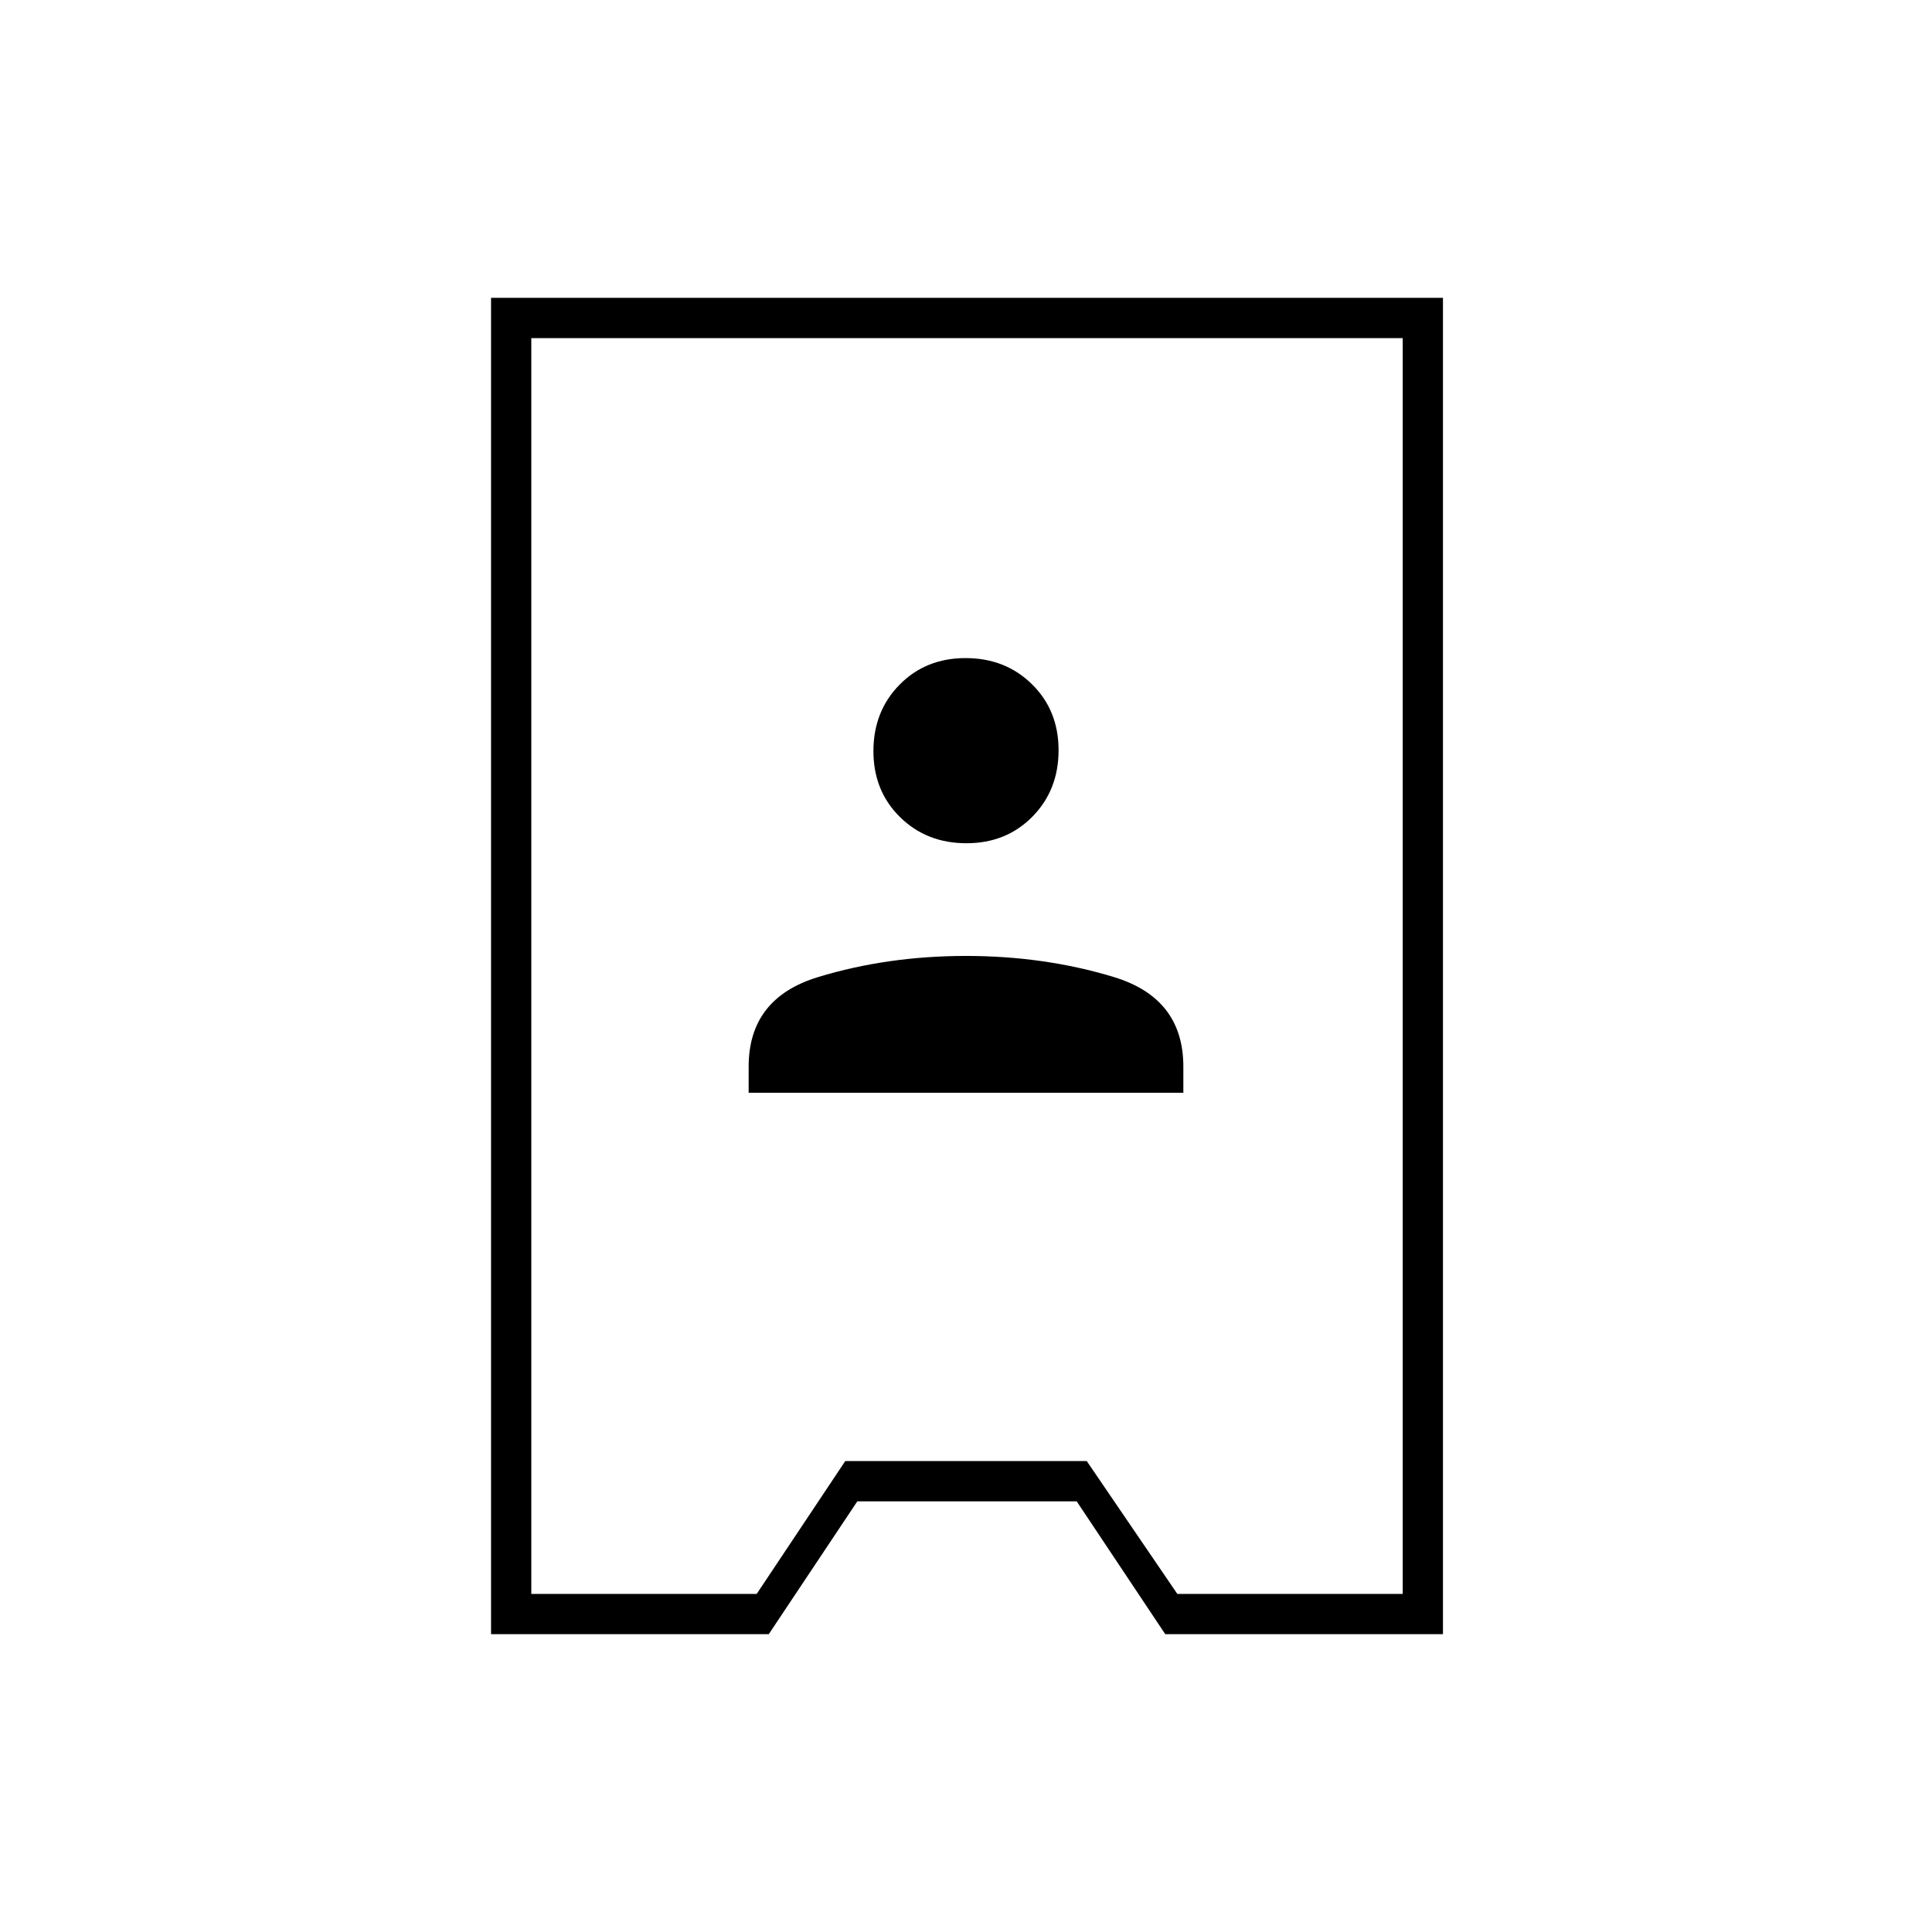 <svg xmlns="http://www.w3.org/2000/svg" height="20" viewBox="0 -960 960 960" width="20"><path d="M244-148v-664h473v664H579l-44-66H426l-44 66H244Zm20-20h112l44-66h120l45 66h112v-624H264v624Zm108-249h216v-13q0-34-34.5-44.5T480-485q-39 0-73.5 10.5T372-430v13Zm108.21-124Q500-541 513-554.21t13-33Q526-607 512.79-620t-33-13Q460-633 447-619.79t-13 33Q434-567 447.21-554t33 13Zm.79 61Z"/></svg>